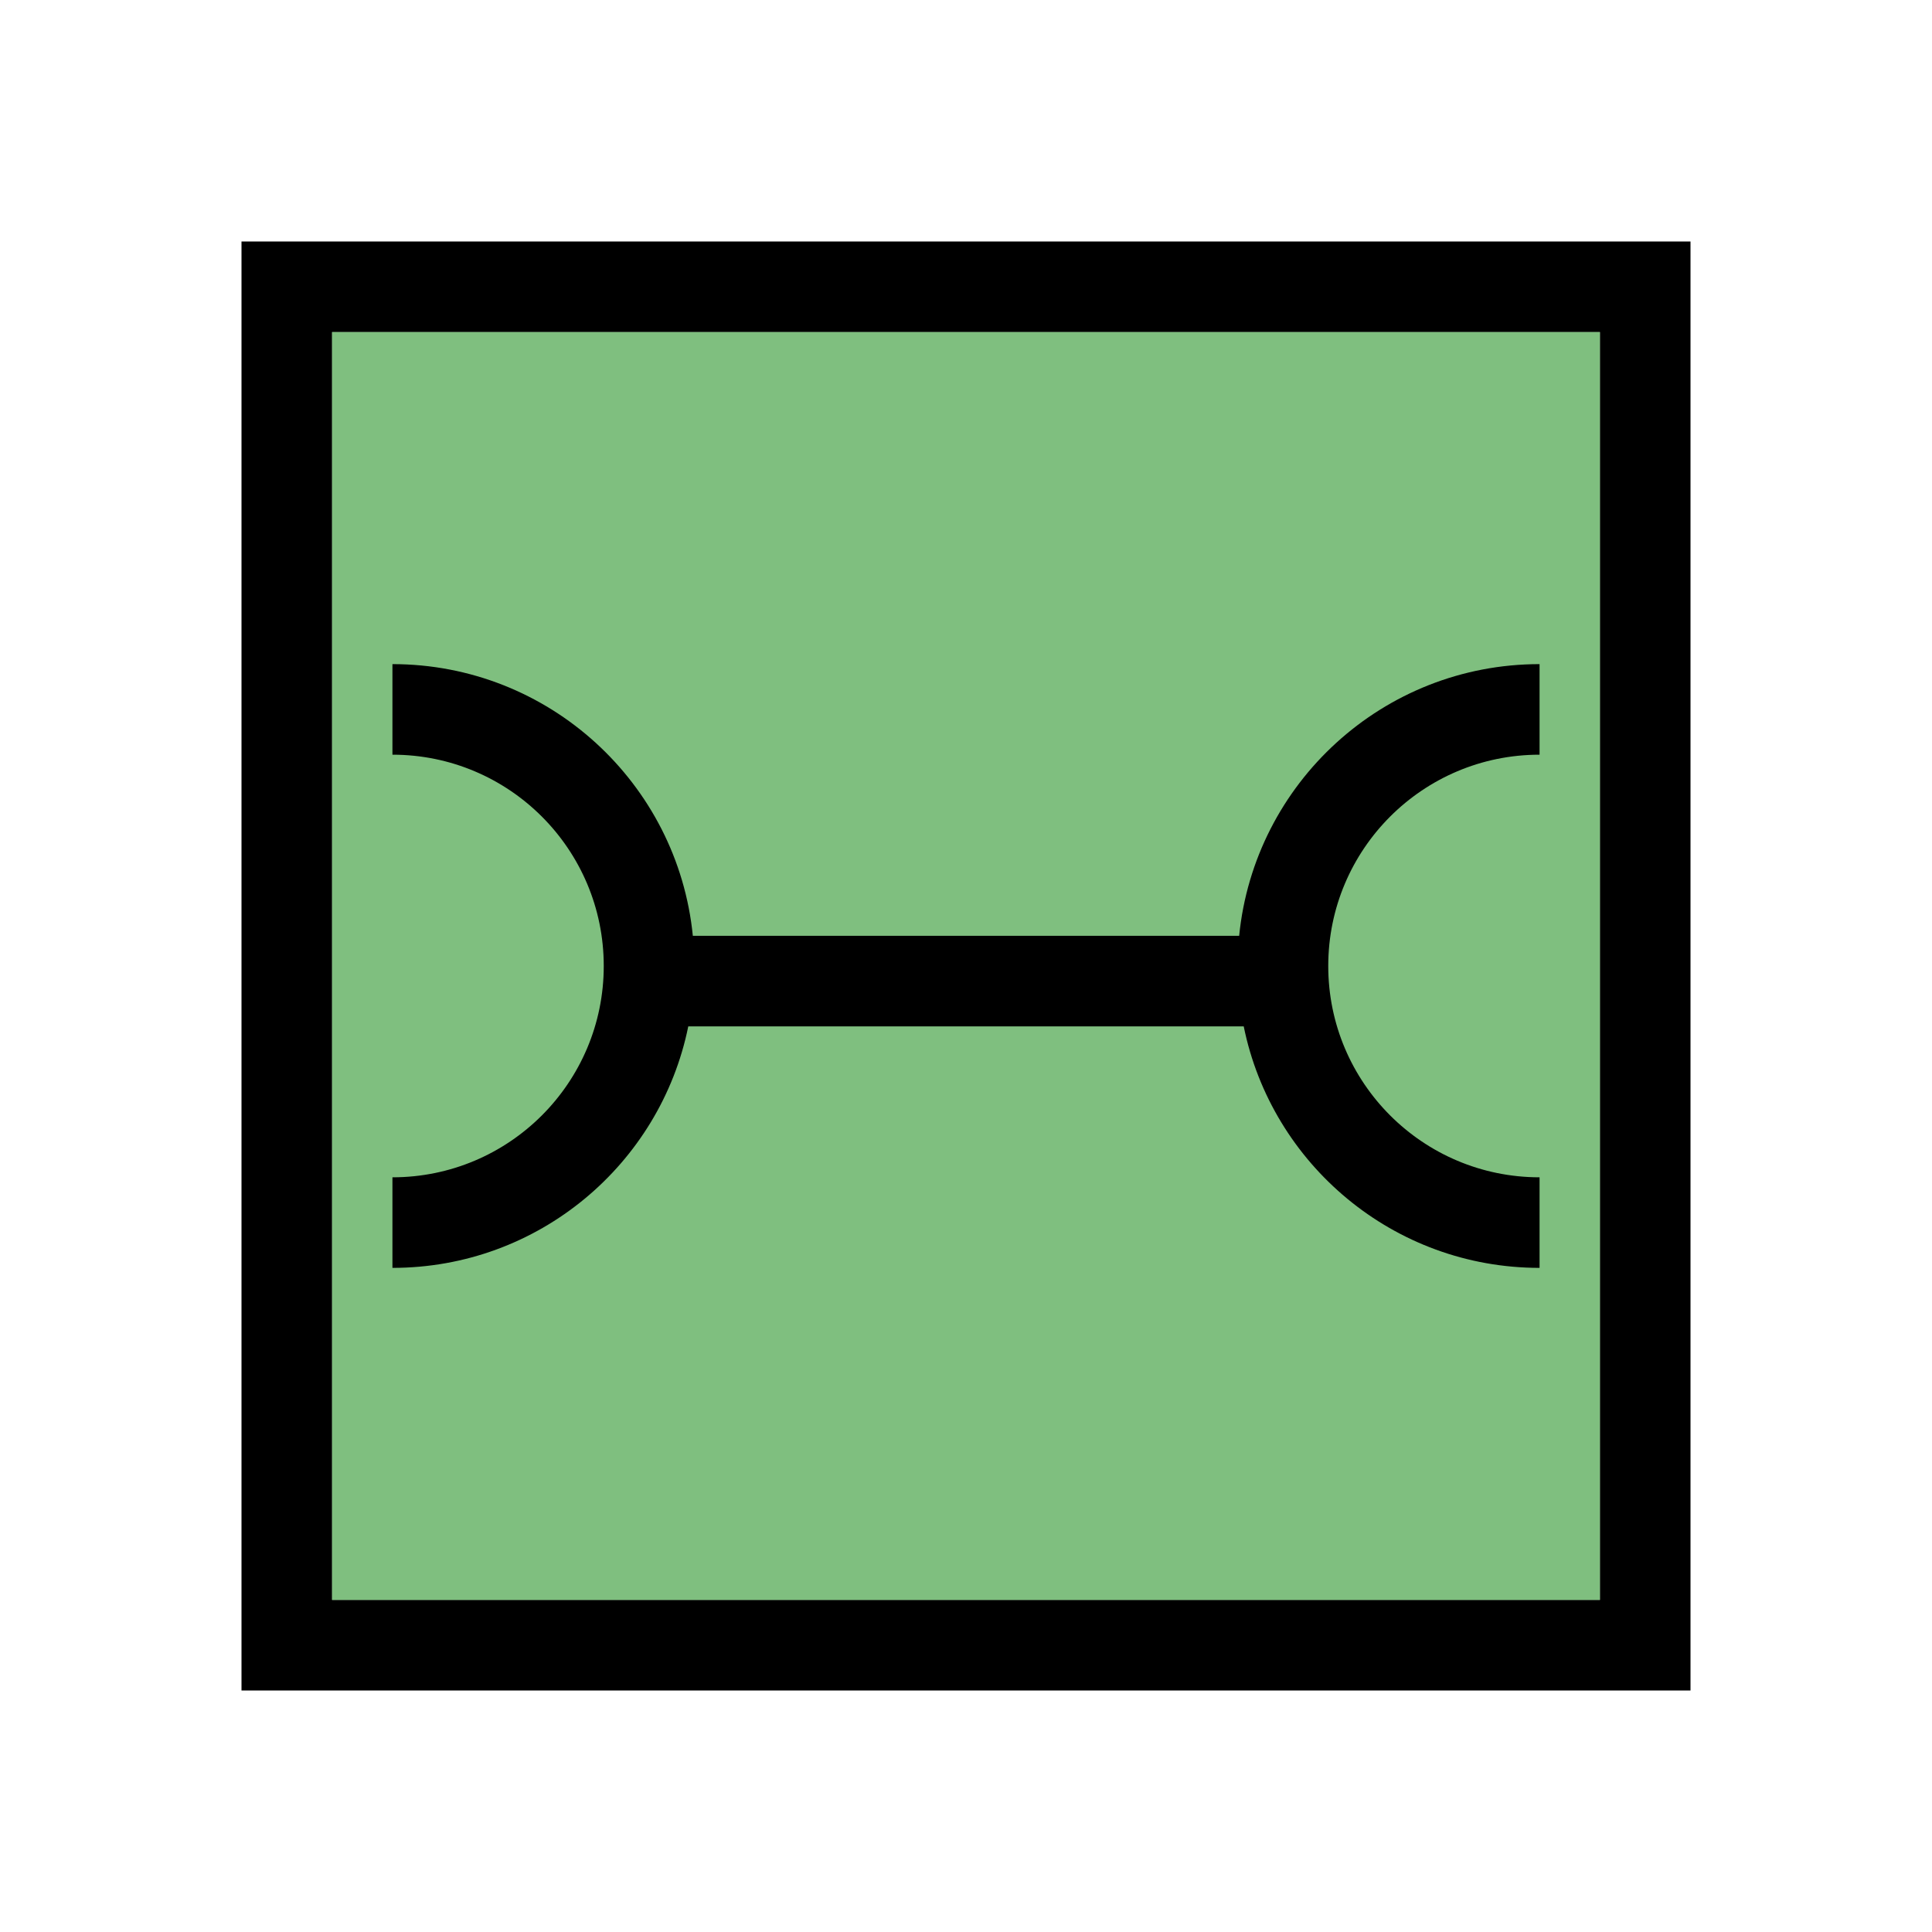 <svg width="64" height="64" viewBox="0 0 64 64" fill="none" xmlns="http://www.w3.org/2000/svg">
<path fill-rule="evenodd" clip-rule="evenodd" d="M56 8H8V56H56V8ZM53 11H11V53H53V11Z" fill="black"/>
<rect x="11" y="11" width="42" height="42" fill="#008000" fill-opacity="0.5"/>
<path d="M22.951 31C22.449 25.947 18.185 22 13 22V25C16.866 25 20 28.134 20 32C20 35.866 16.866 39 13 39V42C17.838 42 21.873 38.565 22.8 34H41.2C42.127 38.565 46.162 42 51 42V39C47.134 39 44 35.866 44 32C44 28.134 47.134 25 51 25V22C45.815 22 41.551 25.947 41.049 31H22.951Z" fill="black"/>
</svg>
